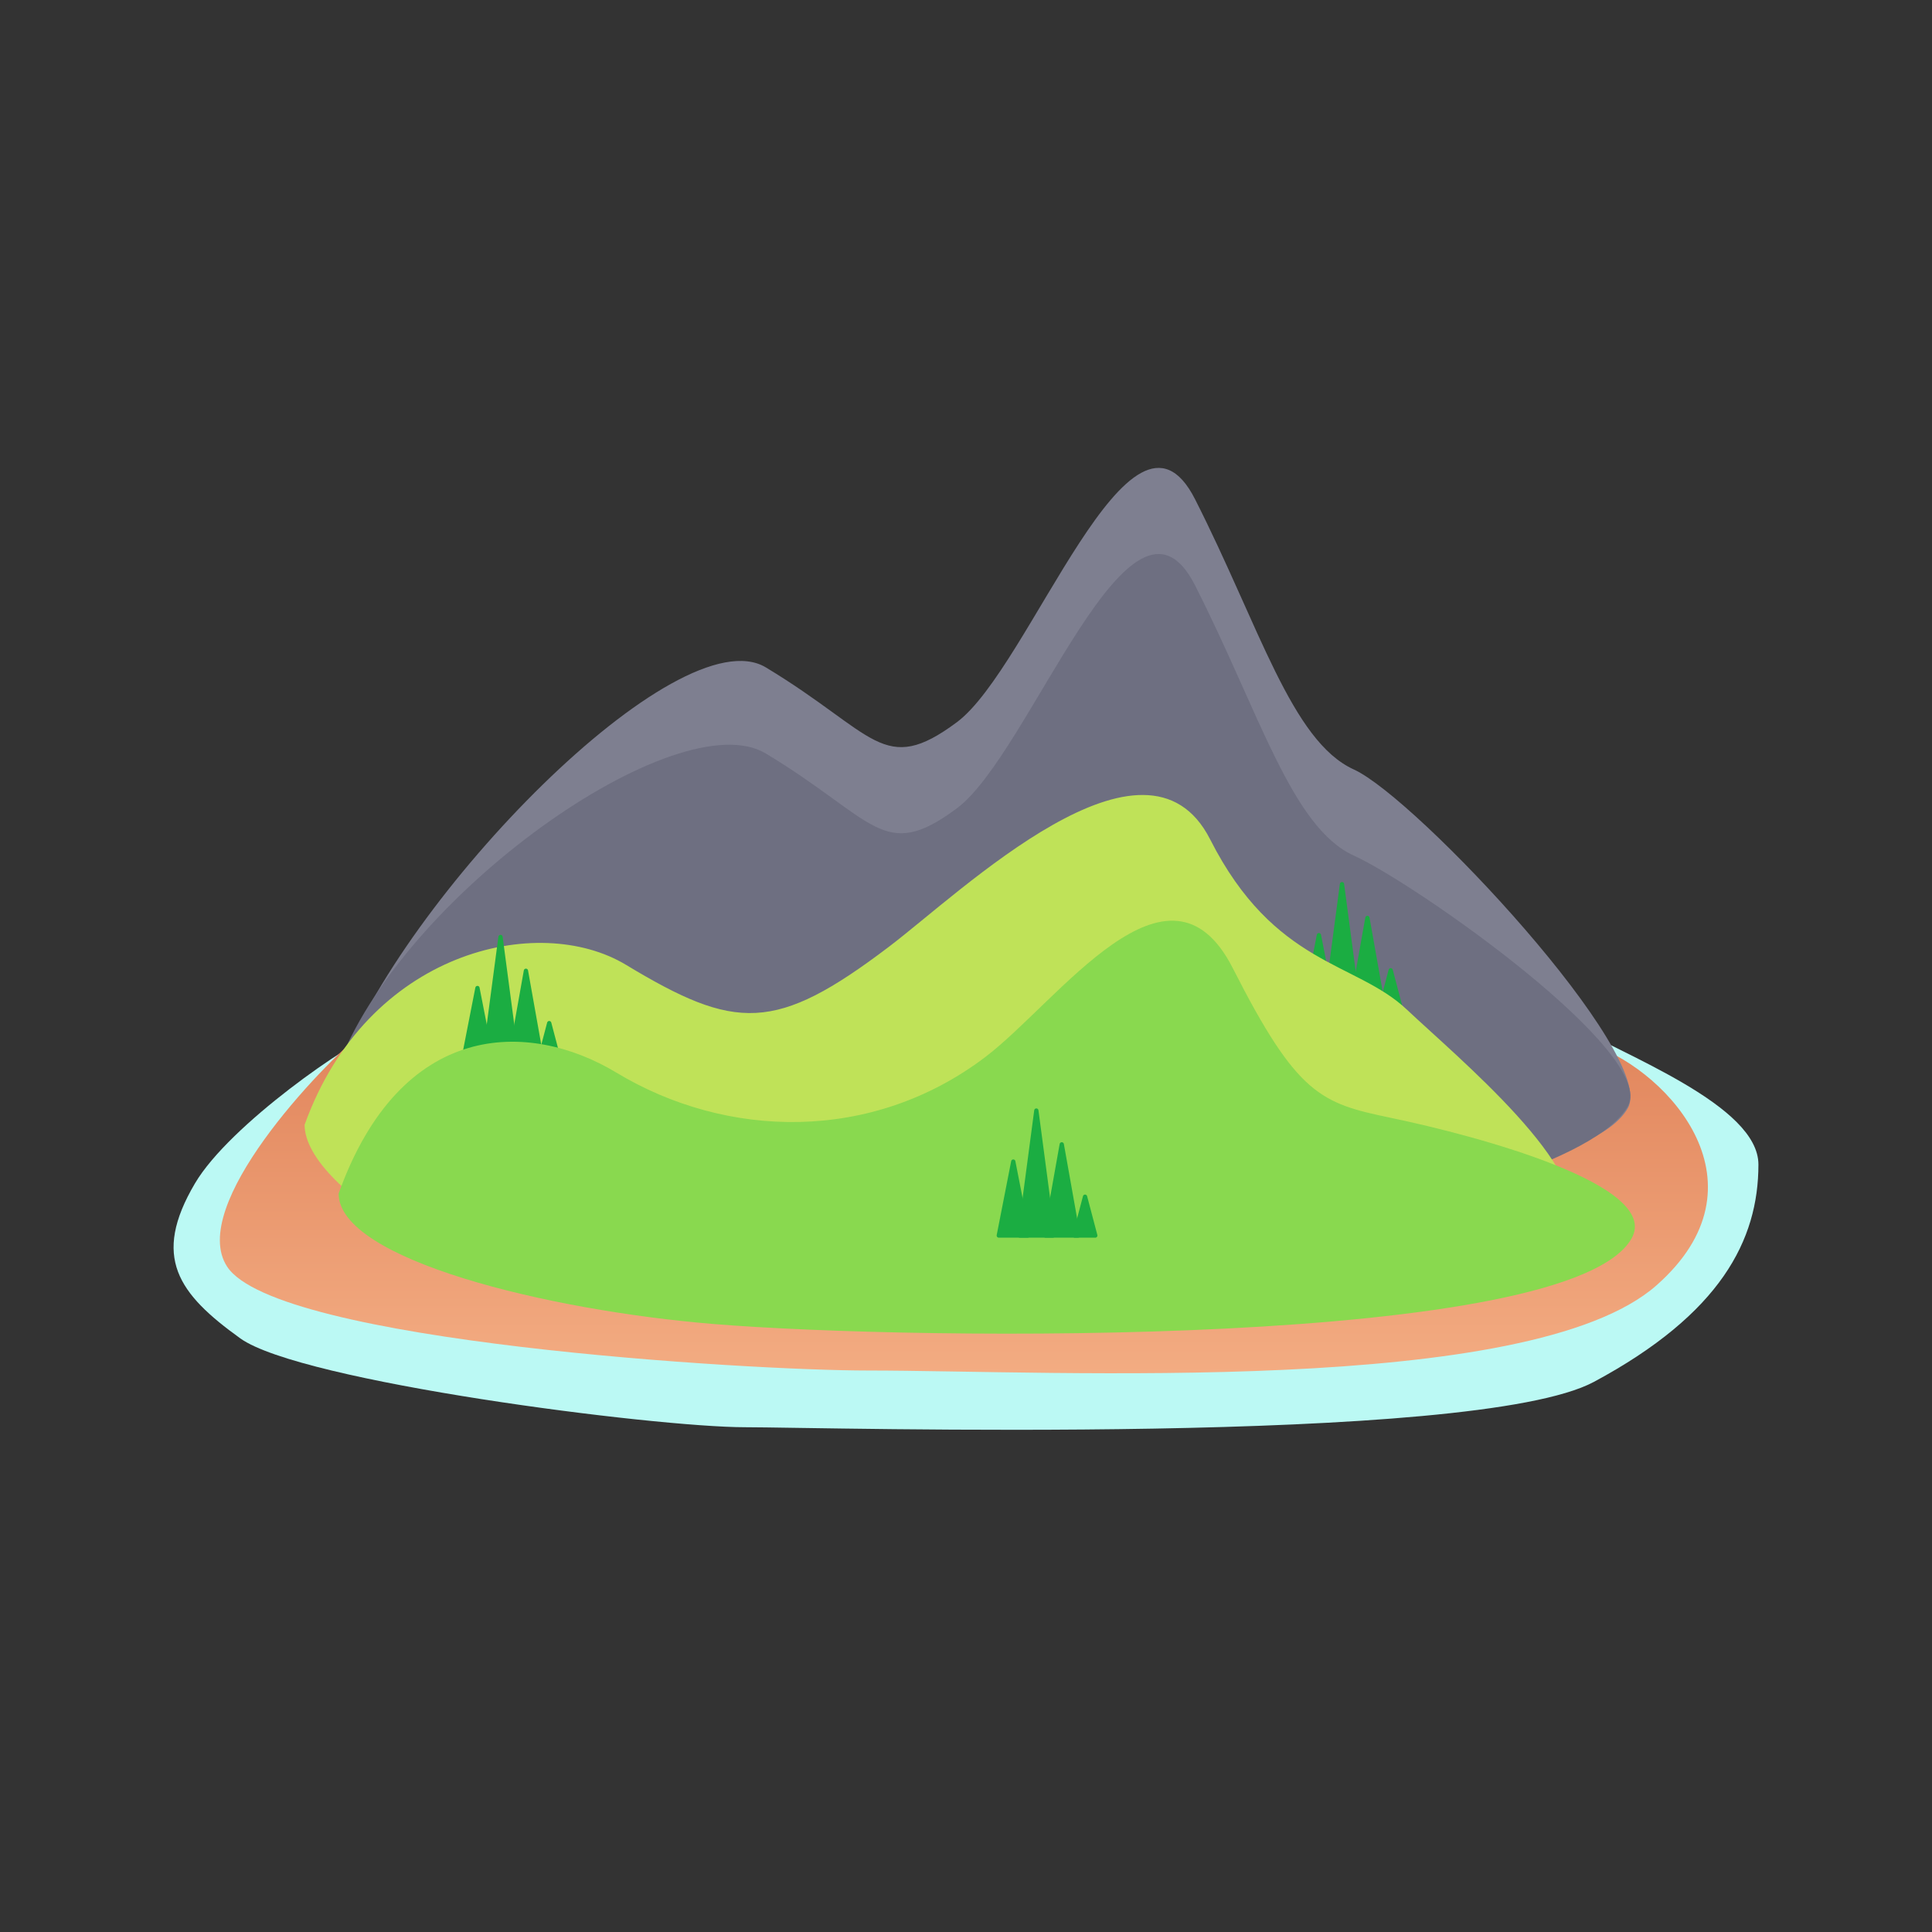 <svg width="512" height="512" viewBox="0 0 512 512" fill="none" xmlns="http://www.w3.org/2000/svg">
<rect x="0" y="0" width="512" height="512" fill="#333333" stroke="none"/>
<path d="M120.302 250.003L100.261 273.545C93.08 275.882 60.882 297.988 51.663 313.615C40.14 333.15 47.227 342.86 63.687 354.688C79.72 366.208 173.409 378.229 197.457 378.229C217.999 378.229 390.731 383.226 422.412 366.208C455.98 348.176 466 328.642 466 308.607C466 293.02 430.929 279.889 414.396 270.54C369.138 261.357 279.824 234.576 252.569 234.977C225.314 235.378 153.034 245.162 120.302 250.003Z" fill="#BBF9F4"/>
<path d="M438.945 340.663C469.225 314.006 442.62 284.397 422.412 277.051L260.084 257.517L96.754 273.044C84.73 282.728 49.759 319.626 60.18 335.654C73.207 355.69 198.46 363.203 230.023 363.203C279.248 363.203 405.378 370.215 438.945 340.663Z" fill="url(#paint0_linear_1263_3786)"/>
<path d="M202.969 176.875C179.722 162.85 106.273 237.982 89.74 284.063C89.74 301.594 145.252 315.018 188.94 318.624C243.551 323.132 415.398 322.631 431.43 293.58C439.122 279.643 375.317 211.436 358.783 203.922C342.25 196.409 333.733 165.855 316.698 132.296C299.664 98.737 273.11 176.875 253.571 191.4C234.031 205.926 232.027 194.406 202.969 176.875Z" fill="#7E7F90"/>
<path d="M202.969 199.696C179.722 185.672 105.772 237.481 89.239 283.563C89.239 301.093 145.252 337.84 188.94 341.446C243.551 345.954 415.398 322.13 431.43 293.079C439.122 279.142 375.317 234.257 358.783 226.744C342.25 219.231 333.733 188.677 316.698 155.118C299.664 121.559 273.11 199.696 253.571 214.222C234.031 228.748 232.027 217.227 202.969 199.696Z" fill="#6E6F81"/>
<path d="M355.081 234.233C355.167 233.58 356.116 233.58 356.203 234.233L360.595 267.362C360.64 267.7 360.376 268 360.034 268H351.25C350.908 268 350.644 267.7 350.688 267.362L355.081 234.233Z" fill="#1BAD42"/>
<path d="M348.973 247.72C349.092 247.112 349.965 247.112 350.084 247.72L353.925 267.328C353.993 267.676 353.726 268 353.37 268H345.687C345.331 268 345.064 267.676 345.132 267.328L348.973 247.72Z" fill="#1BAD42"/>
<path d="M361.82 243.165C361.931 242.544 362.824 242.544 362.935 243.165L367.241 267.338C367.302 267.683 367.036 268 366.683 268H358.072C357.72 268 357.453 267.683 357.514 267.338L361.82 243.165Z" fill="#1BAD42"/>
<path d="M368 256.994C368.148 256.433 368.947 256.433 369.095 256.994L371.813 267.293C371.908 267.65 371.637 268 371.266 268H365.829C365.458 268 365.187 267.65 365.281 267.293L368 256.994Z" fill="#1BAD42"/>
<path d="M165.894 255.69C142.647 241.665 97.255 252.007 80.722 298.088C80.722 315.619 128.218 343.779 171.906 347.385C226.516 351.893 399.365 353.686 415.398 324.635C423.09 310.697 386.014 280.002 372.812 267.534C359.284 254.76 337.741 256.014 320.707 222.455C303.672 188.896 254.937 236.225 235.534 250.933C205.474 273.721 194.952 273.22 165.894 255.69Z" fill="#BFE258"/>
<path d="M132.081 248.233C132.167 247.58 133.116 247.58 133.203 248.233L137.595 281.362C137.64 281.7 137.376 282 137.034 282H128.25C127.908 282 127.644 281.7 127.688 281.362L132.081 248.233Z" fill="#1BAD42"/>
<path d="M125.973 261.72C126.092 261.112 126.965 261.112 127.084 261.72L130.925 281.328C130.993 281.676 130.726 282 130.37 282H122.687C122.331 282 122.064 281.676 122.132 281.328L125.973 261.72Z" fill="#1BAD42"/>
<path d="M138.82 257.165C138.931 256.544 139.824 256.544 139.935 257.165L144.241 281.338C144.302 281.683 144.036 282 143.683 282H135.072C134.72 282 134.453 281.683 134.514 281.338L138.82 257.165Z" fill="#1BAD42"/>
<path d="M145 270.994C145.148 270.433 145.947 270.433 146.095 270.994L148.813 281.293C148.908 281.65 148.637 282 148.266 282H142.829C142.458 282 142.187 281.65 142.281 281.293L145 270.994Z" fill="#1BAD42"/>
<path d="M163.389 284.278C140.142 270.254 106.273 270.219 89.74 316.301C89.74 333.832 145.252 347.255 188.94 350.862C243.551 355.37 416.4 357.163 432.432 328.112C440.124 314.174 392.351 301.184 368.303 296.175C350.086 292.381 343.753 290.164 326.719 256.605C309.684 223.046 280.488 265.439 261.086 280.147C231.025 302.935 192.447 301.809 163.389 284.278Z" fill="#89D94F"/>
<path d="M274.081 294.233C274.167 293.58 275.116 293.58 275.203 294.233L279.595 327.362C279.64 327.7 279.376 328 279.034 328H270.25C269.908 328 269.644 327.7 269.688 327.362L274.081 294.233Z" fill="#1BAD42"/>
<path d="M267.973 307.72C268.092 307.112 268.965 307.112 269.084 307.72L272.925 327.328C272.993 327.676 272.726 328 272.37 328H264.687C264.331 328 264.064 327.676 264.132 327.328L267.973 307.72Z" fill="#1BAD42"/>
<path d="M280.82 303.165C280.931 302.544 281.824 302.544 281.935 303.165L286.241 327.338C286.302 327.683 286.036 328 285.683 328H277.072C276.72 328 276.453 327.683 276.514 327.338L280.82 303.165Z" fill="#1BAD42"/>
<path d="M287 316.994C287.148 316.433 287.947 316.433 288.095 316.994L290.813 327.293C290.908 327.65 290.637 328 290.266 328H284.829C284.458 328 284.187 327.65 284.281 327.293L287 316.994Z" fill="#1BAD42"/>
<defs>
<linearGradient id="paint0_linear_1263_3786" x1="255.441" y1="257.517" x2="255.441" y2="363.929" gradientUnits="userSpaceOnUse">
<stop stop-color="#DE7E55"/>
<stop offset="1" stop-color="#F3AC82"/>
</linearGradient>
</defs>
</svg>
